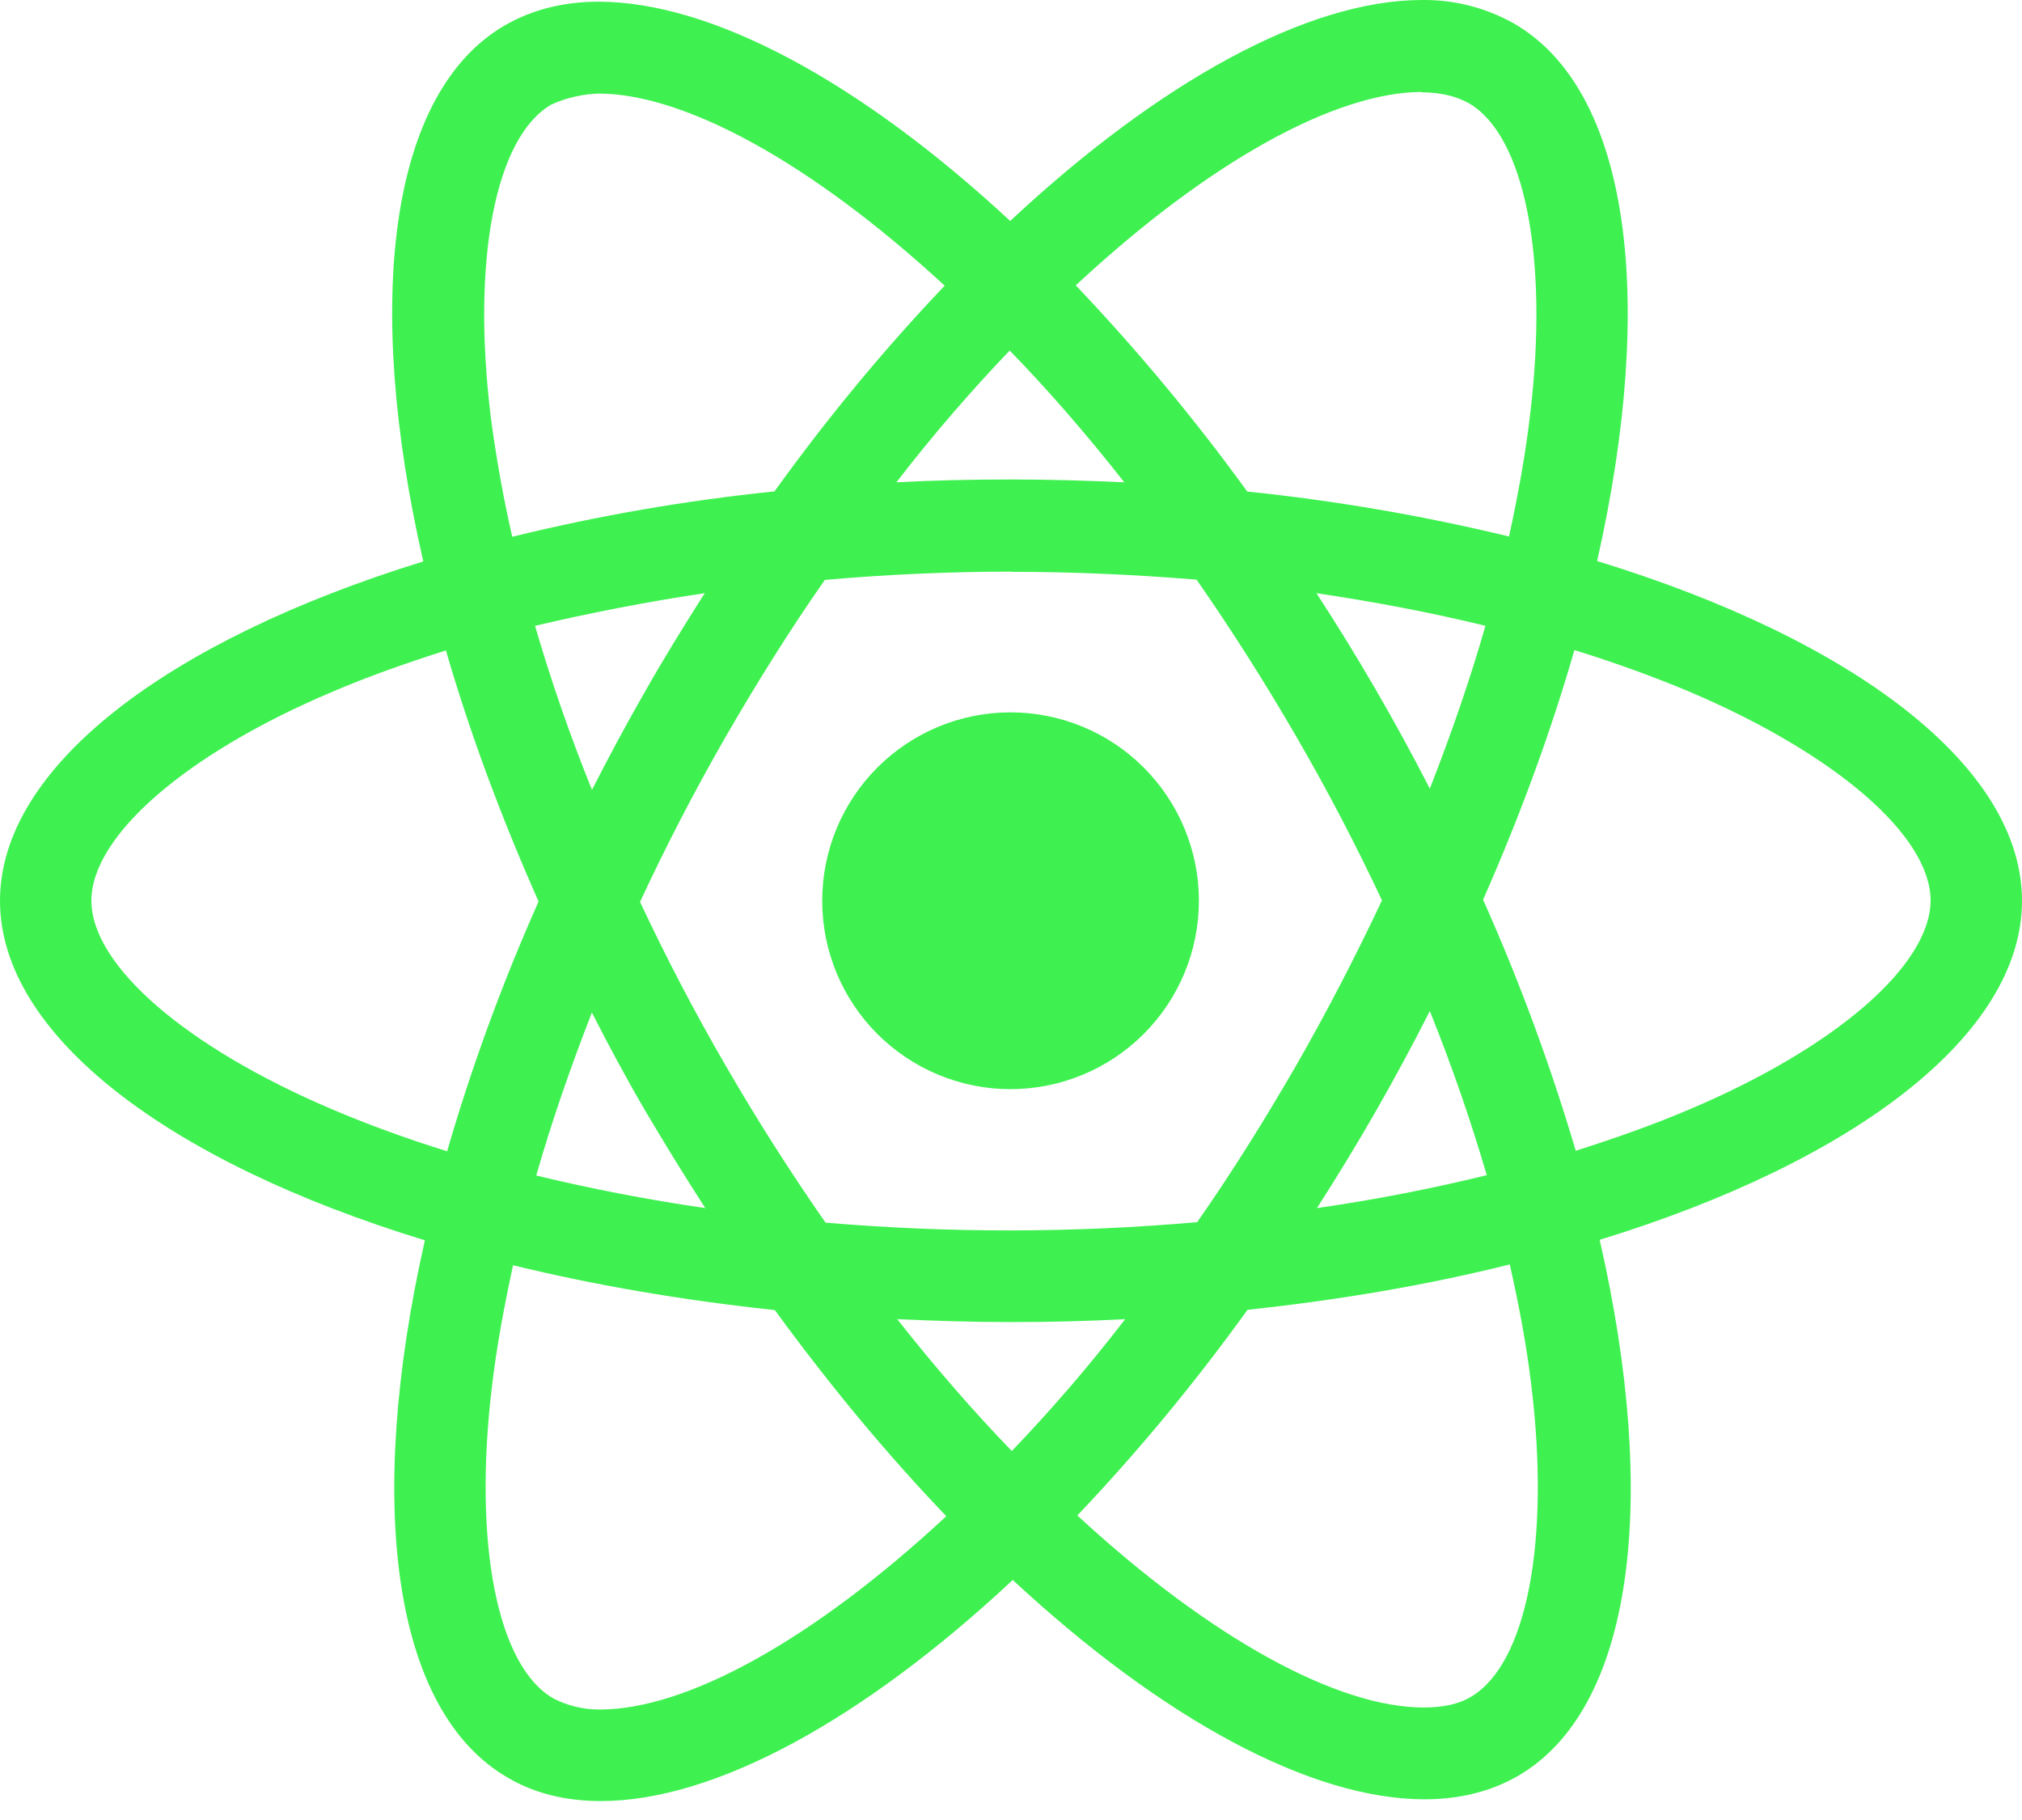 <svg width="30" height="27" viewBox="0 0 30 27" fill="none" xmlns="http://www.w3.org/2000/svg">
<path id="Vector" d="M17.788 13.363C17.788 14.104 17.493 14.815 16.969 15.339C16.445 15.863 15.735 16.157 14.994 16.158C14.252 16.158 13.542 15.863 13.017 15.339C12.493 14.815 12.199 14.104 12.199 13.363C12.199 12.622 12.493 11.911 13.017 11.387C13.541 10.863 14.251 10.568 14.992 10.568C15.734 10.568 16.445 10.862 16.969 11.386C17.493 11.911 17.788 12.621 17.788 13.363ZM21.098 0C19.415 0 17.214 1.2 14.988 3.278C12.762 1.212 10.56 0.025 8.879 0.025C8.366 0.025 7.9 0.142 7.496 0.373C5.777 1.364 5.393 4.453 6.28 8.329C2.475 9.504 0 11.383 0 13.363C0 15.35 2.487 17.234 6.304 18.4C5.424 22.291 5.816 25.385 7.539 26.375C7.939 26.609 8.401 26.719 8.916 26.719C10.598 26.719 12.8 25.519 15.026 23.439C17.251 25.506 19.454 26.693 21.135 26.693C21.648 26.693 22.114 26.58 22.517 26.349C24.235 25.359 24.621 22.27 23.734 18.393C27.525 17.228 30 15.345 30 13.363C30 11.375 27.512 9.492 23.696 8.323C24.576 4.435 24.184 1.339 22.461 0.348C22.045 0.114 21.575 -0.006 21.098 0ZM21.091 1.363V1.37C21.372 1.37 21.599 1.425 21.789 1.529C22.621 2.007 22.983 3.823 22.701 6.159C22.634 6.734 22.524 7.34 22.389 7.959C21.111 7.65 19.813 7.427 18.505 7.292C17.726 6.217 16.876 5.195 15.961 4.233C17.951 2.383 19.82 1.368 21.093 1.364L21.091 1.363ZM8.879 1.388C10.144 1.388 12.021 2.398 14.016 4.238C13.159 5.138 12.304 6.159 11.491 7.29C10.18 7.424 8.88 7.649 7.6 7.963C7.466 7.377 7.36 6.784 7.282 6.188C6.995 3.853 7.35 2.038 8.175 1.554C8.412 1.442 8.675 1.394 8.879 1.388ZM14.981 5.2C15.55 5.785 16.119 6.44 16.681 7.155C16.131 7.13 15.569 7.113 15 7.113C14.425 7.113 13.856 7.125 13.3 7.155C13.85 6.44 14.419 5.787 14.981 5.2ZM15 8.483C15.925 8.483 16.846 8.525 17.753 8.599C18.26 9.327 18.755 10.103 19.231 10.924C19.696 11.724 20.119 12.537 20.504 13.357C20.119 14.175 19.696 14.994 19.238 15.794C18.762 16.619 18.271 17.404 17.762 18.131C15.928 18.292 14.083 18.294 12.248 18.138C11.723 17.384 11.229 16.608 10.769 15.813C10.304 15.013 9.881 14.2 9.496 13.38C9.883 12.548 10.305 11.733 10.762 10.938C11.238 10.113 11.729 9.33 12.238 8.603C13.156 8.522 14.078 8.481 15 8.48V8.483ZM10.456 8.8C10.156 9.272 9.856 9.754 9.576 10.25C9.295 10.738 9.033 11.228 8.783 11.718C8.451 10.898 8.17 10.08 7.938 9.284C8.738 9.097 9.581 8.929 10.456 8.8ZM19.531 8.8C20.4 8.929 21.238 9.088 22.039 9.284C21.814 10.074 21.532 10.886 21.214 11.7C20.704 10.705 20.142 9.737 19.532 8.8H19.531ZM23.36 9.644C23.965 9.832 24.54 10.04 25.079 10.267C27.244 11.191 28.644 12.402 28.644 13.361C28.637 14.322 27.238 15.537 25.073 16.455C24.547 16.68 23.973 16.883 23.379 17.072C23.003 15.801 22.544 14.556 22.004 13.347C22.566 12.075 23.016 10.834 23.36 9.642V9.644ZM6.616 9.649C6.964 10.849 7.423 12.095 7.991 13.374C7.455 14.577 7.001 15.815 6.634 17.079C6.029 16.892 5.454 16.681 4.921 16.454C2.756 15.533 1.356 14.322 1.356 13.361C1.356 12.402 2.756 11.184 4.921 10.267C5.446 10.041 6.021 9.839 6.616 9.649ZM21.214 14.999C21.545 15.82 21.826 16.639 22.059 17.434C21.259 17.63 20.414 17.797 19.539 17.922C20.148 16.977 20.706 16.002 21.214 14.999ZM8.783 15.024C9.033 15.514 9.295 16.003 9.582 16.493C9.87 16.98 10.164 17.458 10.464 17.922C9.621 17.8 8.784 17.639 7.956 17.439C8.181 16.651 8.464 15.836 8.781 15.023L8.783 15.024ZM22.4 18.758C22.54 19.374 22.65 19.968 22.718 20.537C23.005 22.872 22.65 24.686 21.825 25.172C21.641 25.284 21.402 25.331 21.121 25.331C19.856 25.331 17.979 24.323 15.984 22.482C16.841 21.581 17.696 20.561 18.509 19.431C19.892 19.284 21.201 19.058 22.4 18.758ZM7.612 18.77C8.812 19.063 10.12 19.289 11.496 19.435C12.321 20.567 13.178 21.594 14.04 22.493C12.046 24.346 10.175 25.361 8.902 25.361C8.662 25.363 8.425 25.307 8.211 25.197C7.379 24.721 7.018 22.904 7.299 20.568C7.366 19.993 7.478 19.388 7.612 18.77ZM13.312 19.57C13.863 19.595 14.425 19.613 14.994 19.613C15.569 19.613 16.137 19.6 16.694 19.57C16.144 20.285 15.575 20.939 15.012 21.526C14.444 20.939 13.875 20.285 13.312 19.57Z" fill="#3EF150"/>
</svg>
